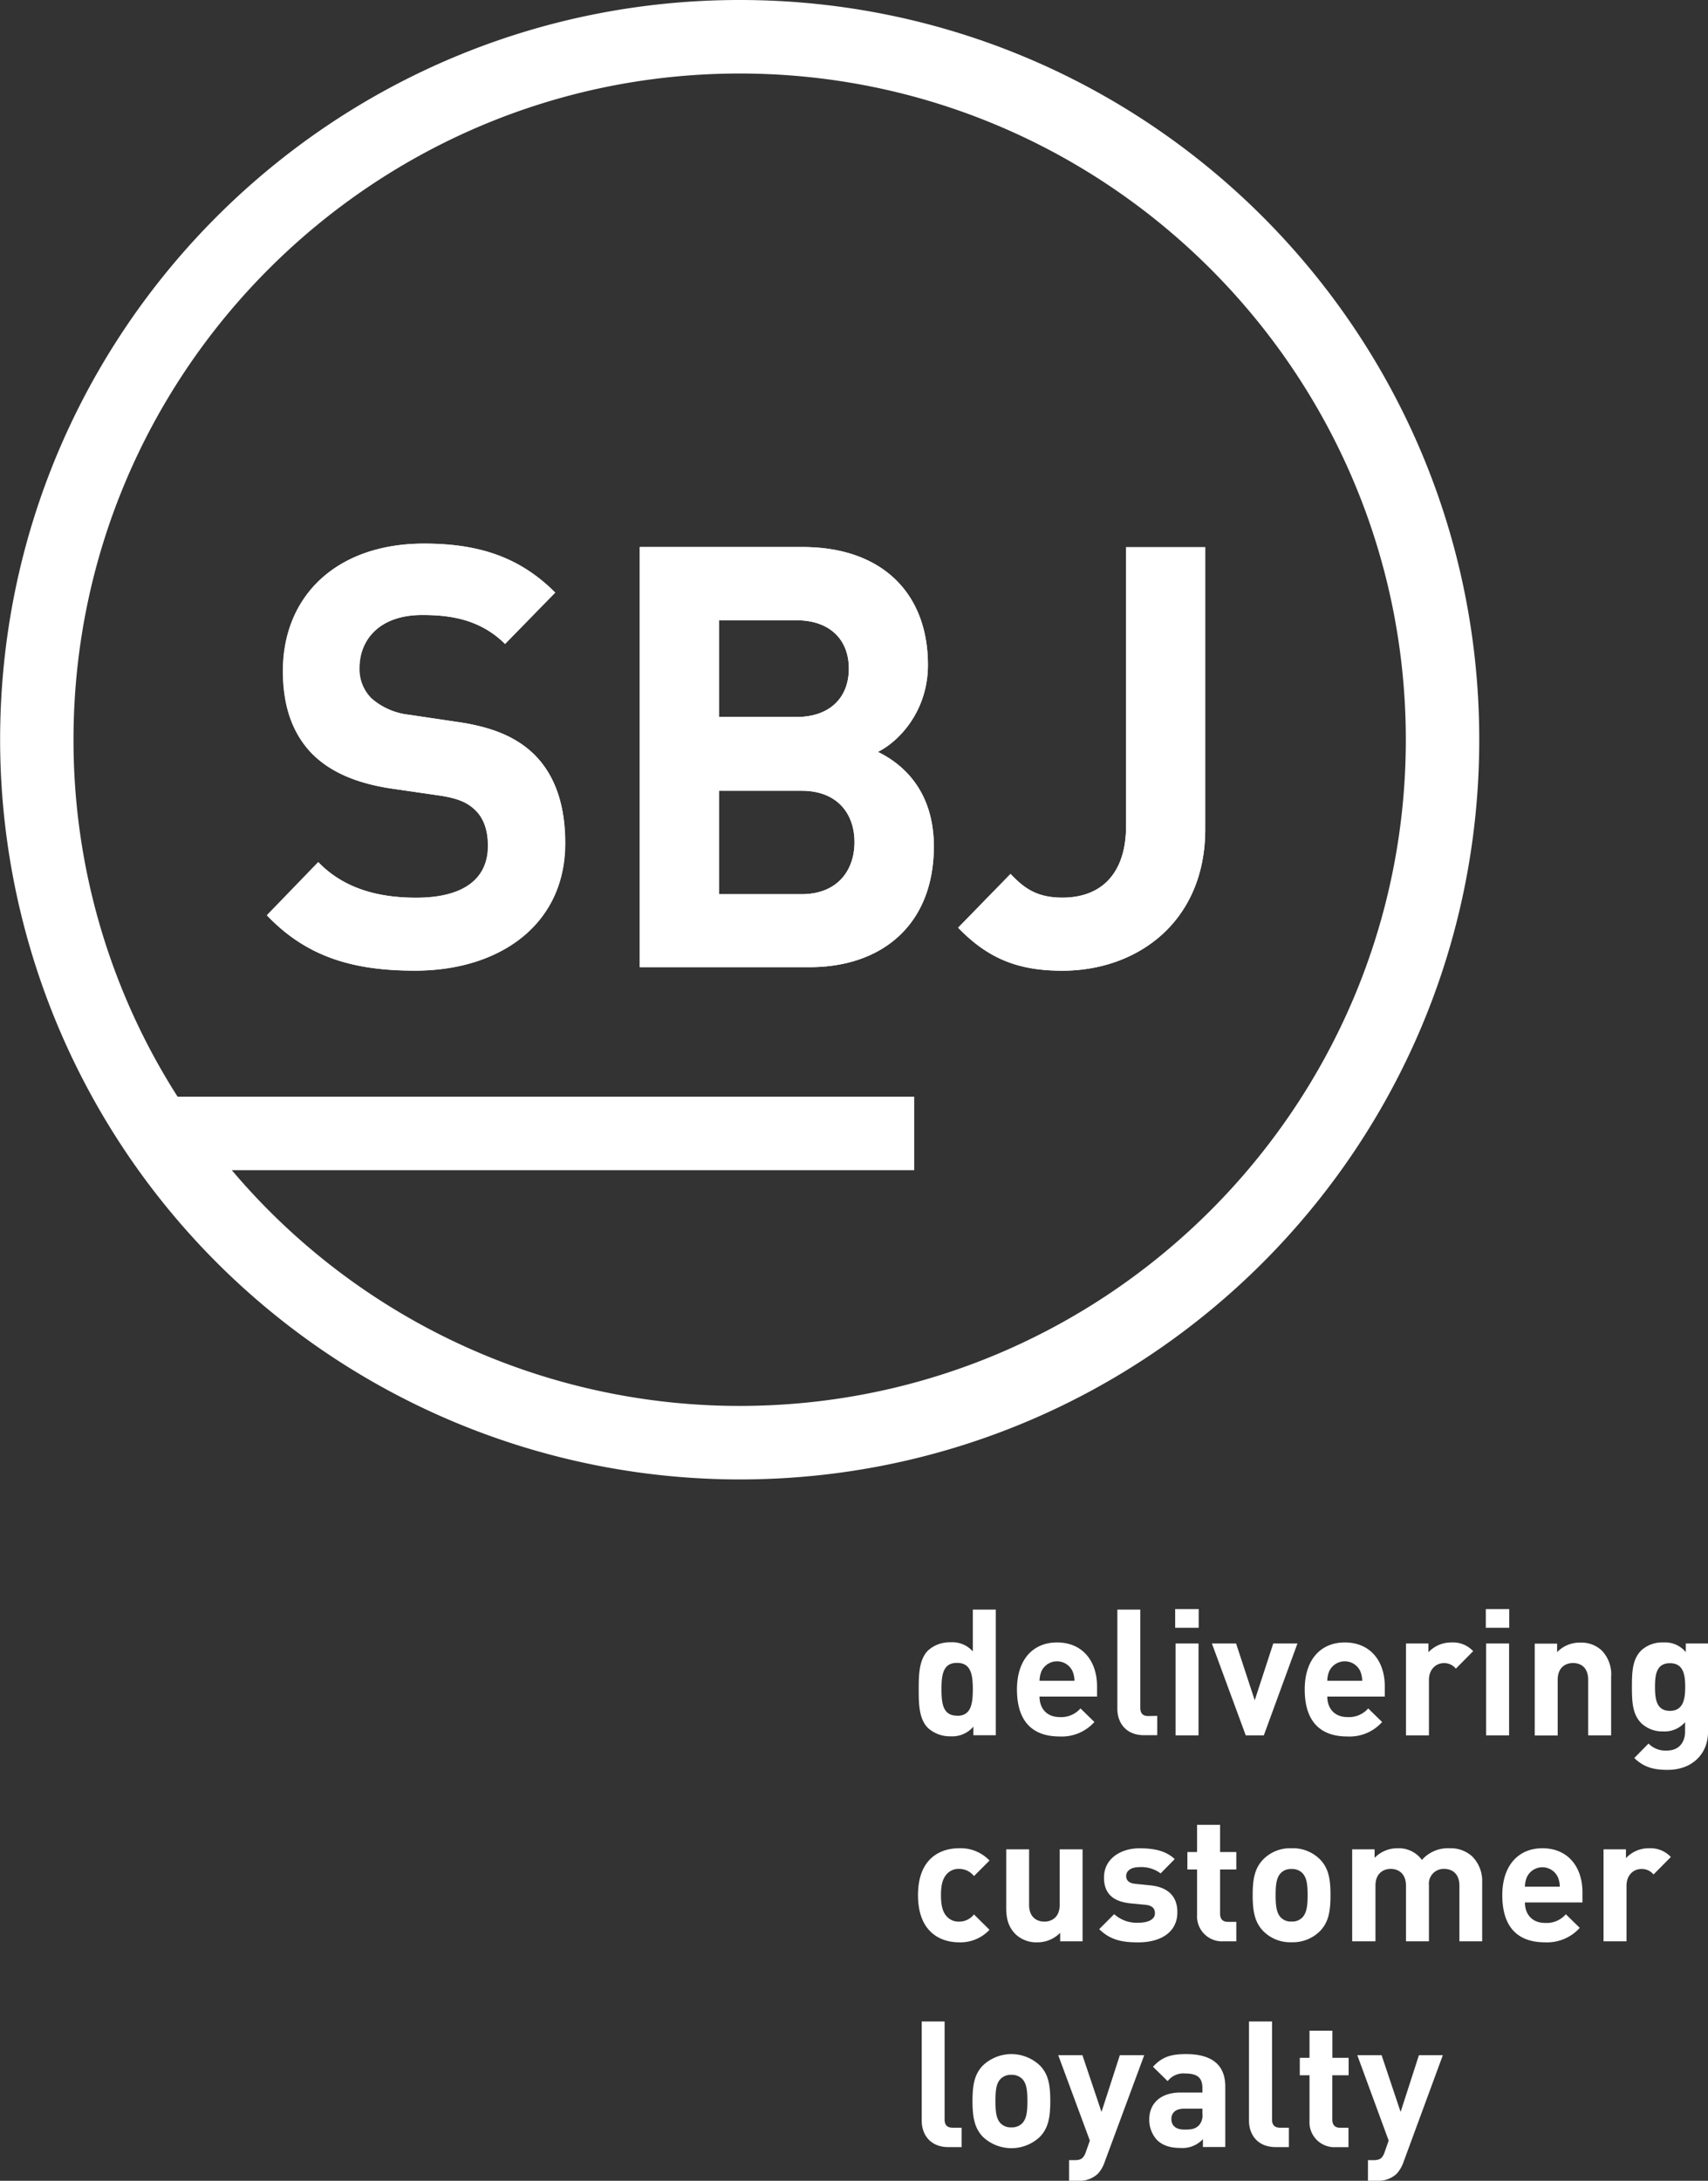 <svg id="Layer_1" data-name="Layer 1" xmlns="http://www.w3.org/2000/svg" viewBox="0 0 432.17 551.74">
  <rect x="0" y="0" width="432.17" height="551.74" fill="#333333" stroke="none"/>
  <defs>
    <style>
      .cls-1{fill:#fff}
    </style>
  </defs>
  <path class="cls-1" d="M283.12 429v10.58a6.92 6.92 0 00-5.67-2.31 8.15 8.15 0 00-5.67 2.08c-2.31 2.34-2.35 6.31-2.35 9.79s0 7.5 2.35 9.82a8.28 8.28 0 005.73 2.1 7 7 0 005.75-2.45v2.17h5.67V429zm-4 26.83c-3.48 0-3.93-2.89-3.93-6.69s.45-6.66 3.93-6.66 4 2.87 4 6.66-.47 6.73-3.97 6.73zM314.55 448.42c0-6.39-3.66-11.11-10.13-11.11-6 0-10.13 4.27-10.13 11.87 0 9.41 5.26 11.92 10.75 11.92a11.07 11.07 0 008.84-3.66l-3.52-3.44a6.43 6.43 0 01-5.26 2.19c-3.28 0-5.1-2.19-5.1-5.19h14.55zM300 447a6.68 6.68 0 01.53-2.5 4.34 4.34 0 017.78 0 6.49 6.49 0 01.53 2.5zM327.55 455.93c-1.48 0-2.05-.72-2.05-2.11V429h-5.81v25.13c0 3.31 2 6.65 6.79 6.65h3.3v-4.89zM334.42 437.57v23.25h5.81v-23.25zm-.1-8.71v4.74h5.95v-4.74zM359.14 437.57l-4.69 14.37-4.72-14.37h-6.12l8.57 23.25h4.57l8.51-23.25zM387.36 448.42c0-6.39-3.66-11.11-10.13-11.11-6 0-10.13 4.27-10.13 11.87 0 9.41 5.26 11.92 10.74 11.92a11 11 0 008.84-3.66l-3.52-3.44a6.4 6.4 0 01-5.26 2.19c-3.27 0-5.09-2.19-5.09-5.19h14.55zM372.81 447a6.49 6.49 0 01.53-2.5 4.34 4.34 0 017.78 0 6.68 6.68 0 01.53 2.5zM404.24 437.31a7.91 7.91 0 00-5.85 2.49v-2.23h-5.67v23.25h5.81v-14c0-2.92 2-4.28 3.75-4.28a3.78 3.78 0 013.06 1.4l4.38-4.42a6.94 6.94 0 00-5.48-2.21zM413 437.57v23.25h5.81v-23.25zm-.08-8.71v4.74h5.93v-4.74zM442.26 439.35a7.55 7.55 0 00-5.48-2 7.94 7.94 0 00-5.82 2.41v-2.15h-5.66v23.25h5.81v-14.1c0-3.17 2-4.24 3.89-4.24s3.82 1.07 3.82 4.24v14.06h5.81V446a8.65 8.65 0 00-2.37-6.65zM463.52 437.57v2.19a6.78 6.78 0 00-5.67-2.45 7.83 7.83 0 00-5.58 2c-2.19 2.19-2.38 5.14-2.38 9.21s.19 7 2.38 9.23a7.73 7.73 0 005.52 2.07 6.83 6.83 0 005.55-2.34v2.38c0 2.35-1.21 4.81-4.69 4.81a6 6 0 01-4.56-1.78l-3.6 3.66c2.39 2.31 4.85 3 8.43 3 6.24 0 10.23-4.05 10.23-9.64v-22.34zm-4 17.05c-3.44 0-3.79-3-3.79-6.06s.35-6 3.79-6 3.85 3 3.85 6-.44 6.06-3.88 6.06zM279.64 507.94a4 4 0 01-3.29-1.51c-.9-1.1-1.29-2.72-1.29-5.18s.39-4 1.29-5.13a4 4 0 013.29-1.52 4.74 4.74 0 013.77 1.82l3.93-3.93a10.05 10.05 0 00-7.7-3.11c-4.64 0-10.39 2.46-10.39 11.87s5.75 11.93 10.39 11.93a10.06 10.06 0 007.7-3.17l-3.93-3.89a4.74 4.74 0 01-3.77 1.82zM305.1 489.65v14.06c0 3.17-2.05 4.23-3.89 4.23s-3.85-1.06-3.85-4.23v-14.06h-5.79v14.86c0 2.55.49 4.74 2.36 6.61a7.59 7.59 0 005.5 2.06 8 8 0 005.79-2.41v2.15h5.67v-23.27zM328 498.76l-3.67-.37c-2-.17-2.41-1.15-2.41-2 0-1.14 1-2.23 3.31-2.23a8.12 8.12 0 015.41 1.58l3.56-3.62c-2.23-2.11-5.26-2.73-8.89-2.73-4.72 0-9 2.58-9 7.41 0 4.28 2.58 6.12 6.78 6.53l3.66.35c1.84.18 2.45 1 2.45 2.15 0 1.74-2.08 2.39-4.11 2.39a8.5 8.5 0 01-6.2-2.17l-3.79 3.79c2.95 2.94 6.25 3.35 9.91 3.35 5.48 0 9.86-2.45 9.86-7.59.04-3.94-2.27-6.39-6.87-6.84zM349.79 494.75v-4.42h-4.11v-6.88h-5.82v6.88h-2.45v4.42h2.45v11.5a6.32 6.32 0 006.76 6.67h3.17V508h-2.11c-1.39 0-2-.76-2-2.09v-11.16zM371 492.23a9.67 9.67 0 00-7.25-2.85 9.52 9.52 0 00-7.18 2.85c-2.09 2.19-2.64 4.83-2.64 9s.55 6.88 2.64 9.07a9.56 9.56 0 007.18 2.86 9.71 9.71 0 007.25-2.86c2.09-2.19 2.62-4.83 2.62-9.07s-.54-6.81-2.62-9zm-4.52 14.69a3.61 3.61 0 01-2.73 1 3.54 3.54 0 01-2.68-1c-1.18-1.21-1.33-3.25-1.33-5.67s.15-4.42 1.33-5.62a3.55 3.55 0 012.68-1 3.62 3.62 0 012.73 1c1.2 1.2 1.35 3.21 1.35 5.62s-.16 4.46-1.36 5.67zM409.46 491.43a8.1 8.1 0 00-5.71-2.05 8.81 8.81 0 00-7 2.95 7.24 7.24 0 00-6.16-2.95 8.08 8.08 0 00-5.81 2.42v-2.15h-5.67v23.27H385v-14.08c0-3.17 2.05-4.24 3.87-4.24s3.85 1.07 3.85 4.24v14.08h5.81v-14.2a3.74 3.74 0 013.87-4.12c1.84 0 3.84 1.07 3.84 4.24v14.08H412V498a8.78 8.78 0 00-2.54-6.57zM437.37 500.5c0-6.39-3.66-11.12-10.13-11.12-6 0-10.15 4.28-10.15 11.87 0 9.42 5.28 11.93 10.76 11.93a11.13 11.13 0 008.84-3.66l-3.52-3.44a6.42 6.42 0 01-5.28 2.19c-3.25 0-5.07-2.19-5.07-5.18h14.55zm-14.55-1.4a6.13 6.13 0 01.53-2.49 4.32 4.32 0 017.76 0 6.13 6.13 0 01.53 2.49zM454.23 489.38a7.85 7.85 0 00-5.85 2.5v-2.23h-5.67v23.27h5.81v-14c0-3 2-4.3 3.75-4.3a3.88 3.88 0 013.09 1.39l4.38-4.42a7.08 7.08 0 00-5.51-2.21zM278.05 560.08c-1.48 0-2.07-.71-2.07-2.1V533.2h-5.79v25.14c0 3.3 2 6.65 6.77 6.65h3.32v-4.91zM300.08 544.33a10.47 10.47 0 00-14.4 0c-2.11 2.17-2.64 4.81-2.64 9s.53 6.88 2.64 9.07a10.49 10.49 0 0014.4 0c2.11-2.19 2.64-4.83 2.64-9.07s-.53-6.83-2.64-9zm-4.5 14.67a3.64 3.64 0 01-2.72 1 3.56 3.56 0 01-2.68-1c-1.21-1.21-1.33-3.25-1.33-5.67s.12-4.42 1.33-5.63a3.64 3.64 0 012.68-1 3.72 3.72 0 012.72 1c1.21 1.21 1.35 3.22 1.35 5.63s-.14 4.46-1.35 5.67zM320.32 541.73l-4.64 14.36-4.83-14.36h-6.12l8 21.61-1 2.86c-.6 1.68-1.25 2.09-2.91 2.09h-1.35v5.22h2.29a6.76 6.76 0 005-1.78 8.39 8.39 0 001.73-3l10-27zM337.1 541.46c-3.89 0-6.12.72-8.39 3.21l3.71 3.63a5 5 0 014.46-1.93c3.09 0 4.33 1.11 4.33 3.67v1.14h-5.5c-5.4 0-7.94 3.05-7.94 6.75a7.49 7.49 0 001.92 5.22c1.37 1.39 3.3 2.05 5.94 2.05a7 7 0 005.71-2.23v2H347v-15.3c0-5.45-3.37-8.21-9.9-8.21zm4.11 15a3.87 3.87 0 01-.85 3c-1 1-2.05 1.1-3.67 1.1-2.27 0-3.33-1.06-3.33-2.68s1.14-2.62 3.25-2.62h4.6zM360.9 560.08c-1.47 0-2.07-.71-2.07-2.1V533.2H353v25.14c0 3.3 2 6.65 6.78 6.65h3.31v-4.91zM378.21 546.82v-4.42h-4.11v-6.87h-5.79v6.87h-2.46v4.42h2.46v11.52A6.3 6.3 0 00375 565h3.17v-4.91h-2.09c-1.39 0-2-.75-2-2.1v-11.17zM396 541.73l-4.64 14.36-4.81-14.36h-6.15l7.94 21.61-1 2.86c-.57 1.68-1.25 2.09-2.91 2.09h-1.33v5.22h2.27a6.8 6.8 0 005-1.78 8.71 8.71 0 001.74-3l9.94-27zM172.07 212.58c-4.32-4.17-10.23-6.87-19.58-8.2l-12.12-1.8a17.21 17.21 0 01-9.49-4.18 10.41 10.41 0 01-3-7.61c0-7.3 5.18-13.44 15.84-13.44 6.77 0 14.55.9 21 7.32l12.69-13c-8.8-8.8-19-12.38-33.15-12.38-22.18 0-35.73 13.28-35.73 32.23 0 9 2.46 15.84 7.35 20.91 4.62 4.63 11.11 7.45 19.89 8.8l12.4 1.8c4.75.74 7.06 1.78 9.06 3.72 2.17 2.09 3.18 5.22 3.18 9 0 8.51-6.35 13.13-18.16 13.13-9.51 0-18.29-2.25-24.78-9l-13 13.45c10.09 10.6 21.9 14 37.47 14 21.46 0 38-11.64 38-32.23.06-9.38-2.39-17.1-7.87-22.52zM259.1 212c5.17-2.54 12.66-10.15 12.66-22 0-18.19-11.66-29.83-31.69-29.83h-41.22v106.29h43c18.29 0 31.41-10.74 31.41-30.59-.04-14.18-7.98-20.87-14.16-23.87zm-40.21-33.3h19.6c8.49 0 13.26 4.93 13.26 12.23s-4.77 12.24-13.26 12.24h-19.6zm20.89 69.3h-20.89v-26.17h20.89c9.09 0 13.4 5.84 13.4 13S248.87 248 239.78 248zM321.9 160.2v70.45c0 12.24-6.35 18.21-16.13 18.21-6.63 0-9.8-2.53-13.11-6l-13.26 13.62c7.63 7.9 15.26 10.88 26.37 10.88 19 0 36.16-12.38 36.16-35.83V160.2z" transform="translate(-36.97 -21.77)"/>
  <path class="cls-1" d="M172.07 212.58c5.48 5.39 7.94 13.14 7.94 22.55 0 20.59-16.58 32.23-38 32.23-15.57 0-27.38-3.41-37.47-14l13-13.45c6.49 6.71 15.27 9 24.78 9 11.81 0 18.16-4.62 18.16-13.13 0-3.75-1-6.88-3.18-9-2-1.94-4.31-3-9.06-3.72l-12.4-1.8c-8.78-1.35-15.27-4.17-19.89-8.8-4.89-5.07-7.35-11.95-7.35-20.91 0-18.95 13.55-32.23 35.73-32.23 14.14 0 24.35 3.58 33.15 12.38l-12.69 13c-6.48-6.42-14.26-7.32-21-7.32-10.66 0-15.84 6.14-15.84 13.44a10.41 10.41 0 003 7.61 17.21 17.21 0 009.49 4.18l12.12 1.8c9.28 1.3 15.19 4 19.51 8.17zM259.1 212c5.17-2.54 12.66-10.15 12.66-22 0-18.19-11.66-29.83-31.69-29.83h-41.22v106.29h43c18.29 0 31.41-10.74 31.41-30.59-.04-14.18-7.98-20.87-14.16-23.87zm-40.21-33.3h19.6c8.49 0 13.26 4.93 13.26 12.23s-4.77 12.24-13.26 12.24h-19.6zm20.89 69.3h-20.89v-26.17h20.89c9.09 0 13.4 5.84 13.4 13S248.87 248 239.78 248zM341.93 160.2v71.33c0 23.45-17.15 35.83-36.16 35.83-11.11 0-18.74-3-26.37-10.88l13.26-13.59c3.31 3.44 6.48 6 13.11 6 9.78 0 16.13-6 16.13-18.21V160.2z" transform="translate(-36.97 -21.77)"/>
  <path class="cls-1" d="M224.13 21.77C120.75 21.77 37 105.56 37 208.92a187.24 187.24 0 00187.13 187.15c103.35 0 187.13-83.79 187.13-187.15S327.48 21.77 224.13 21.77zm0 355.7a168.17 168.17 0 01-128.51-59.65h172.67v-18.58H81.91a167.46 167.46 0 01-26.34-90.32c0-92.94 75.61-168.55 168.56-168.55S392.68 116 392.68 208.92s-75.63 168.55-168.55 168.55z" transform="translate(-36.97 -21.77)"/>
</svg>
